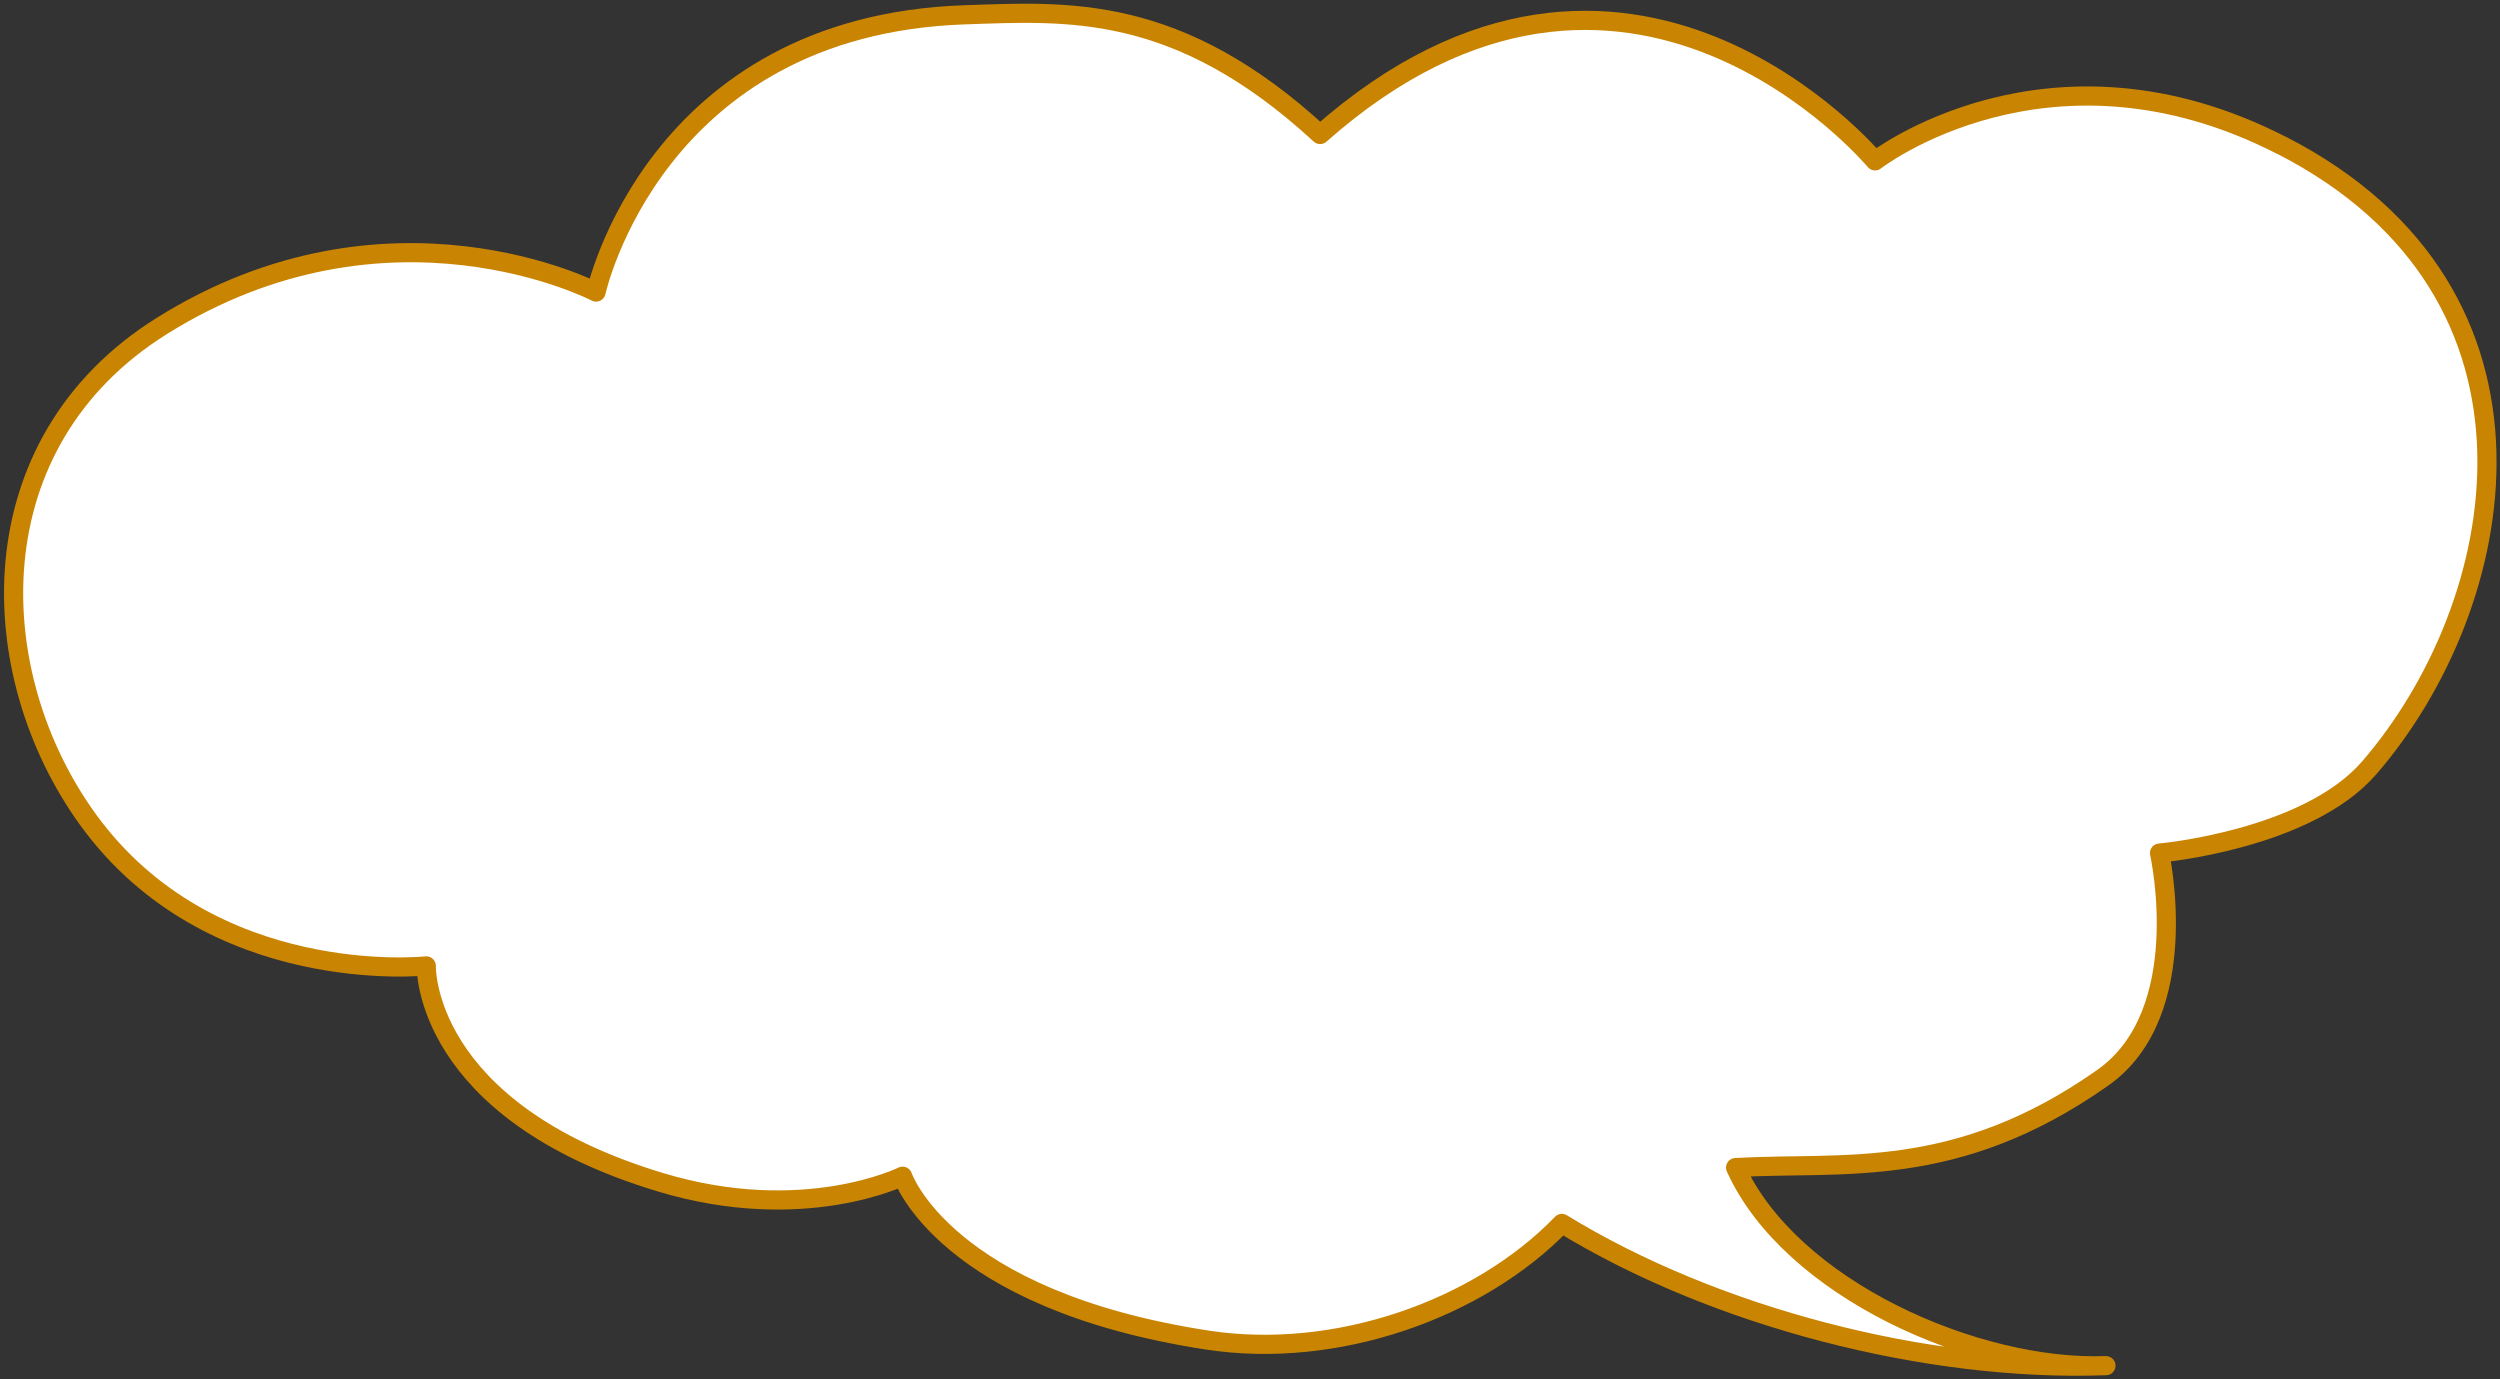 <svg width="261" height="144" viewBox="0 0 261 144" fill="none" xmlns="http://www.w3.org/2000/svg">
<rect x="0" y="0" width="261" height="144" fill="#333333" stroke="none"/>
<path d="M238.216 15.177C268.472 30.709 262.009 63.227 247.338 80.171C240.807 87.704 225.454 89.06 225.454 89.06C225.454 89.06 229.19 105.716 219.536 112.51C204.183 123.331 192.375 121.249 181.195 121.893C186.894 134.535 206.269 143.082 219.863 142.575C201.211 143.26 178.999 137.494 163.06 127.728C154.361 136.727 139.485 141.959 126.055 139.905C98.594 135.699 94.231 122.797 94.231 122.797C94.231 122.797 83.895 127.933 68.951 123.427C44.027 115.907 44.504 100.84 44.504 100.84C44.504 100.84 22.006 103.278 9.176 85.553C-1.855 70.308 -2.646 46.256 16.88 34.038C40.577 19.204 62.23 30.49 62.23 30.49C62.23 30.49 68.283 2.671 100.68 1.548C111.438 1.178 122.932 0.315 137.822 14.04C169.85 -14.286 195.757 16.793 195.757 16.793C195.757 16.793 213.905 2.698 238.216 15.19V15.177Z" fill="white" stroke="#C98502" stroke-width="2" stroke-linecap="round" stroke-linejoin="round"/>
</svg>

